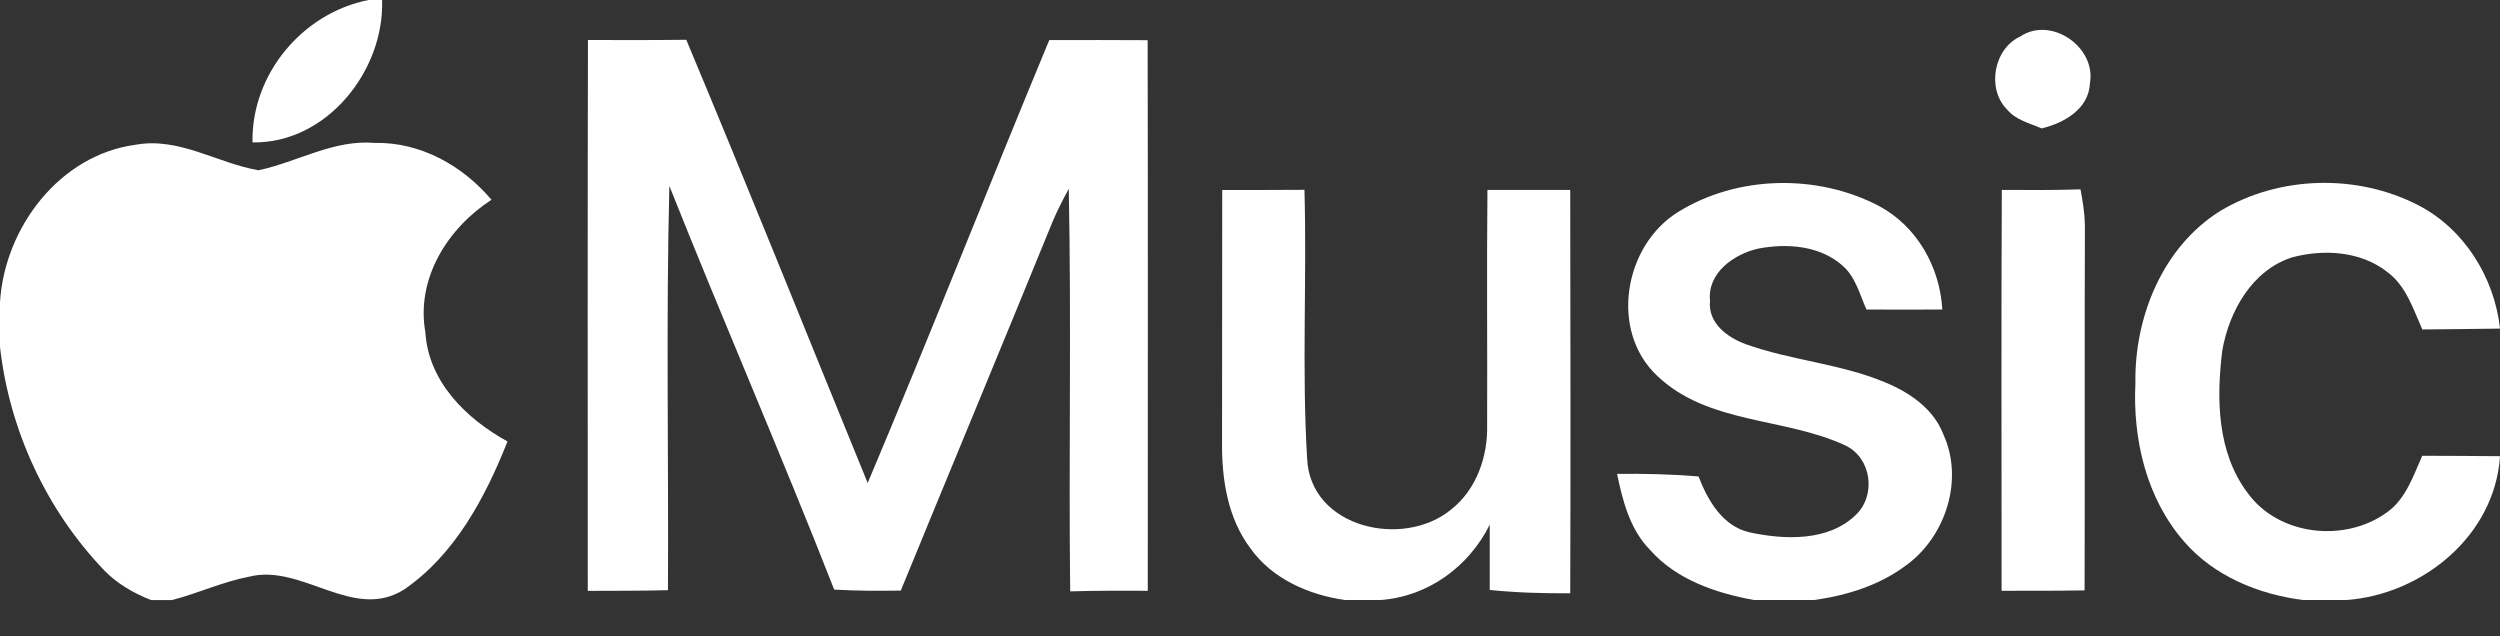 <svg width="55" height="14" viewBox="0 0 55 14" fill="none" xmlns="http://www.w3.org/2000/svg">
<rect x="0" y="0" width="55" height="14" fill="#333333" stroke="none"/>
<path d="M8.109 0H8.406C8.459 1.56 7.181 3.161 5.555 3.133C5.528 1.635 6.65 0.288 8.109 0Z" fill="white"/>
<path d="M44.449 0.801C45.129 0.348 46.123 1.04 45.978 1.835C45.952 2.402 45.408 2.706 44.916 2.825C44.652 2.71 44.35 2.642 44.157 2.411C43.701 1.954 43.86 1.071 44.449 0.801Z" fill="white"/>
<path d="M12.935 0.88C13.655 0.882 14.376 0.884 15.098 0.875C16.455 4.114 17.76 7.376 19.089 10.626C20.455 7.392 21.737 4.123 23.084 0.882C23.807 0.88 24.527 0.88 25.248 0.884C25.257 4.921 25.25 8.96 25.251 12.997C24.683 12.995 24.115 12.993 23.544 13.01C23.51 10.058 23.572 7.106 23.513 4.154C23.387 4.384 23.27 4.616 23.165 4.857C22.058 7.572 20.93 10.28 19.817 12.993C19.329 12.999 18.84 13.001 18.352 12.971C17.186 9.994 15.907 7.06 14.726 4.09C14.651 7.053 14.711 10.02 14.695 12.984C14.106 12.999 13.52 12.997 12.931 12.999C12.931 8.958 12.925 4.919 12.935 0.88Z" fill="white"/>
<path d="M2.992 3.183C3.945 3.014 4.781 3.59 5.687 3.746C6.543 3.564 7.339 3.067 8.241 3.144C9.246 3.122 10.177 3.641 10.812 4.395C9.847 5.02 9.149 6.129 9.358 7.31C9.425 8.399 10.26 9.215 11.165 9.712C10.678 10.94 10.008 12.203 8.892 12.968C7.77 13.679 6.648 12.392 5.48 12.687C4.899 12.799 4.358 13.052 3.786 13.201H3.324C2.944 13.052 2.581 12.845 2.295 12.55C1.019 11.22 0.205 9.46 0 7.631V6.648C0.101 5.009 1.309 3.405 2.992 3.183Z" fill="white"/>
<path d="M36.921 4.662C38.224 3.856 39.975 3.821 41.33 4.528C42.17 4.972 42.678 5.872 42.731 6.809C42.174 6.813 41.618 6.813 41.062 6.809C40.914 6.479 40.824 6.098 40.542 5.849C40.041 5.401 39.313 5.348 38.683 5.469C38.149 5.588 37.555 6.004 37.621 6.619C37.568 7.101 37.999 7.423 38.401 7.57C39.401 7.931 40.489 7.999 41.473 8.412C42.01 8.633 42.537 8.991 42.753 9.554C43.208 10.544 42.812 11.787 41.954 12.423C41.363 12.872 40.637 13.1 39.913 13.2H38.586C37.75 13.048 36.884 12.755 36.305 12.102C35.859 11.651 35.7 11.024 35.575 10.425C36.173 10.419 36.771 10.432 37.368 10.482C37.572 11.009 37.893 11.574 38.49 11.712C39.262 11.877 40.23 11.917 40.835 11.321C41.279 10.889 41.171 10.076 40.604 9.803C39.271 9.178 37.579 9.339 36.457 8.267C35.403 7.275 35.727 5.399 36.921 4.662Z" fill="white"/>
<path d="M48.847 4.64C50.149 3.861 51.856 3.821 53.201 4.514C54.215 5.038 54.877 6.105 55 7.229C54.43 7.238 53.861 7.242 53.291 7.248C53.09 6.798 52.934 6.287 52.518 5.982C51.935 5.524 51.12 5.476 50.426 5.662C49.546 5.944 49.043 6.844 48.891 7.708C48.757 8.771 48.776 9.959 49.452 10.85C50.138 11.793 51.599 11.943 52.518 11.268C52.93 10.973 53.091 10.471 53.289 10.027C53.86 10.031 54.43 10.029 55 10.036C54.888 11.778 53.304 13.074 51.627 13.2H50.666C49.685 13.076 48.704 12.672 48.048 11.912C47.221 10.962 46.918 9.664 46.979 8.428C46.955 6.974 47.58 5.429 48.847 4.64Z" fill="white"/>
<path d="M26.889 4.18C27.492 4.18 28.095 4.18 28.698 4.176C28.753 6.149 28.638 8.127 28.757 10.096C28.832 11.622 30.88 12.073 31.925 11.209C32.484 10.769 32.735 10.04 32.717 9.345C32.724 7.623 32.706 5.9 32.724 4.178C33.331 4.18 33.938 4.18 34.545 4.178C34.548 7.137 34.556 10.095 34.545 13.052C33.953 13.056 33.362 13.039 32.774 12.979C32.774 12.5 32.772 12.021 32.774 11.543C32.317 12.467 31.415 13.125 30.374 13.2H29.589C28.792 13.087 27.987 12.735 27.51 12.064C27.006 11.396 26.876 10.535 26.885 9.719C26.889 7.873 26.885 6.026 26.889 4.18Z" fill="white"/>
<path d="M44.04 4.178C44.617 4.182 45.195 4.184 45.771 4.166C45.82 4.424 45.862 4.684 45.868 4.948C45.857 7.629 45.87 10.307 45.861 12.988C45.252 12.999 44.643 12.997 44.035 12.997C44.036 10.058 44.025 7.119 44.04 4.178Z" fill="white"/>
</svg>
